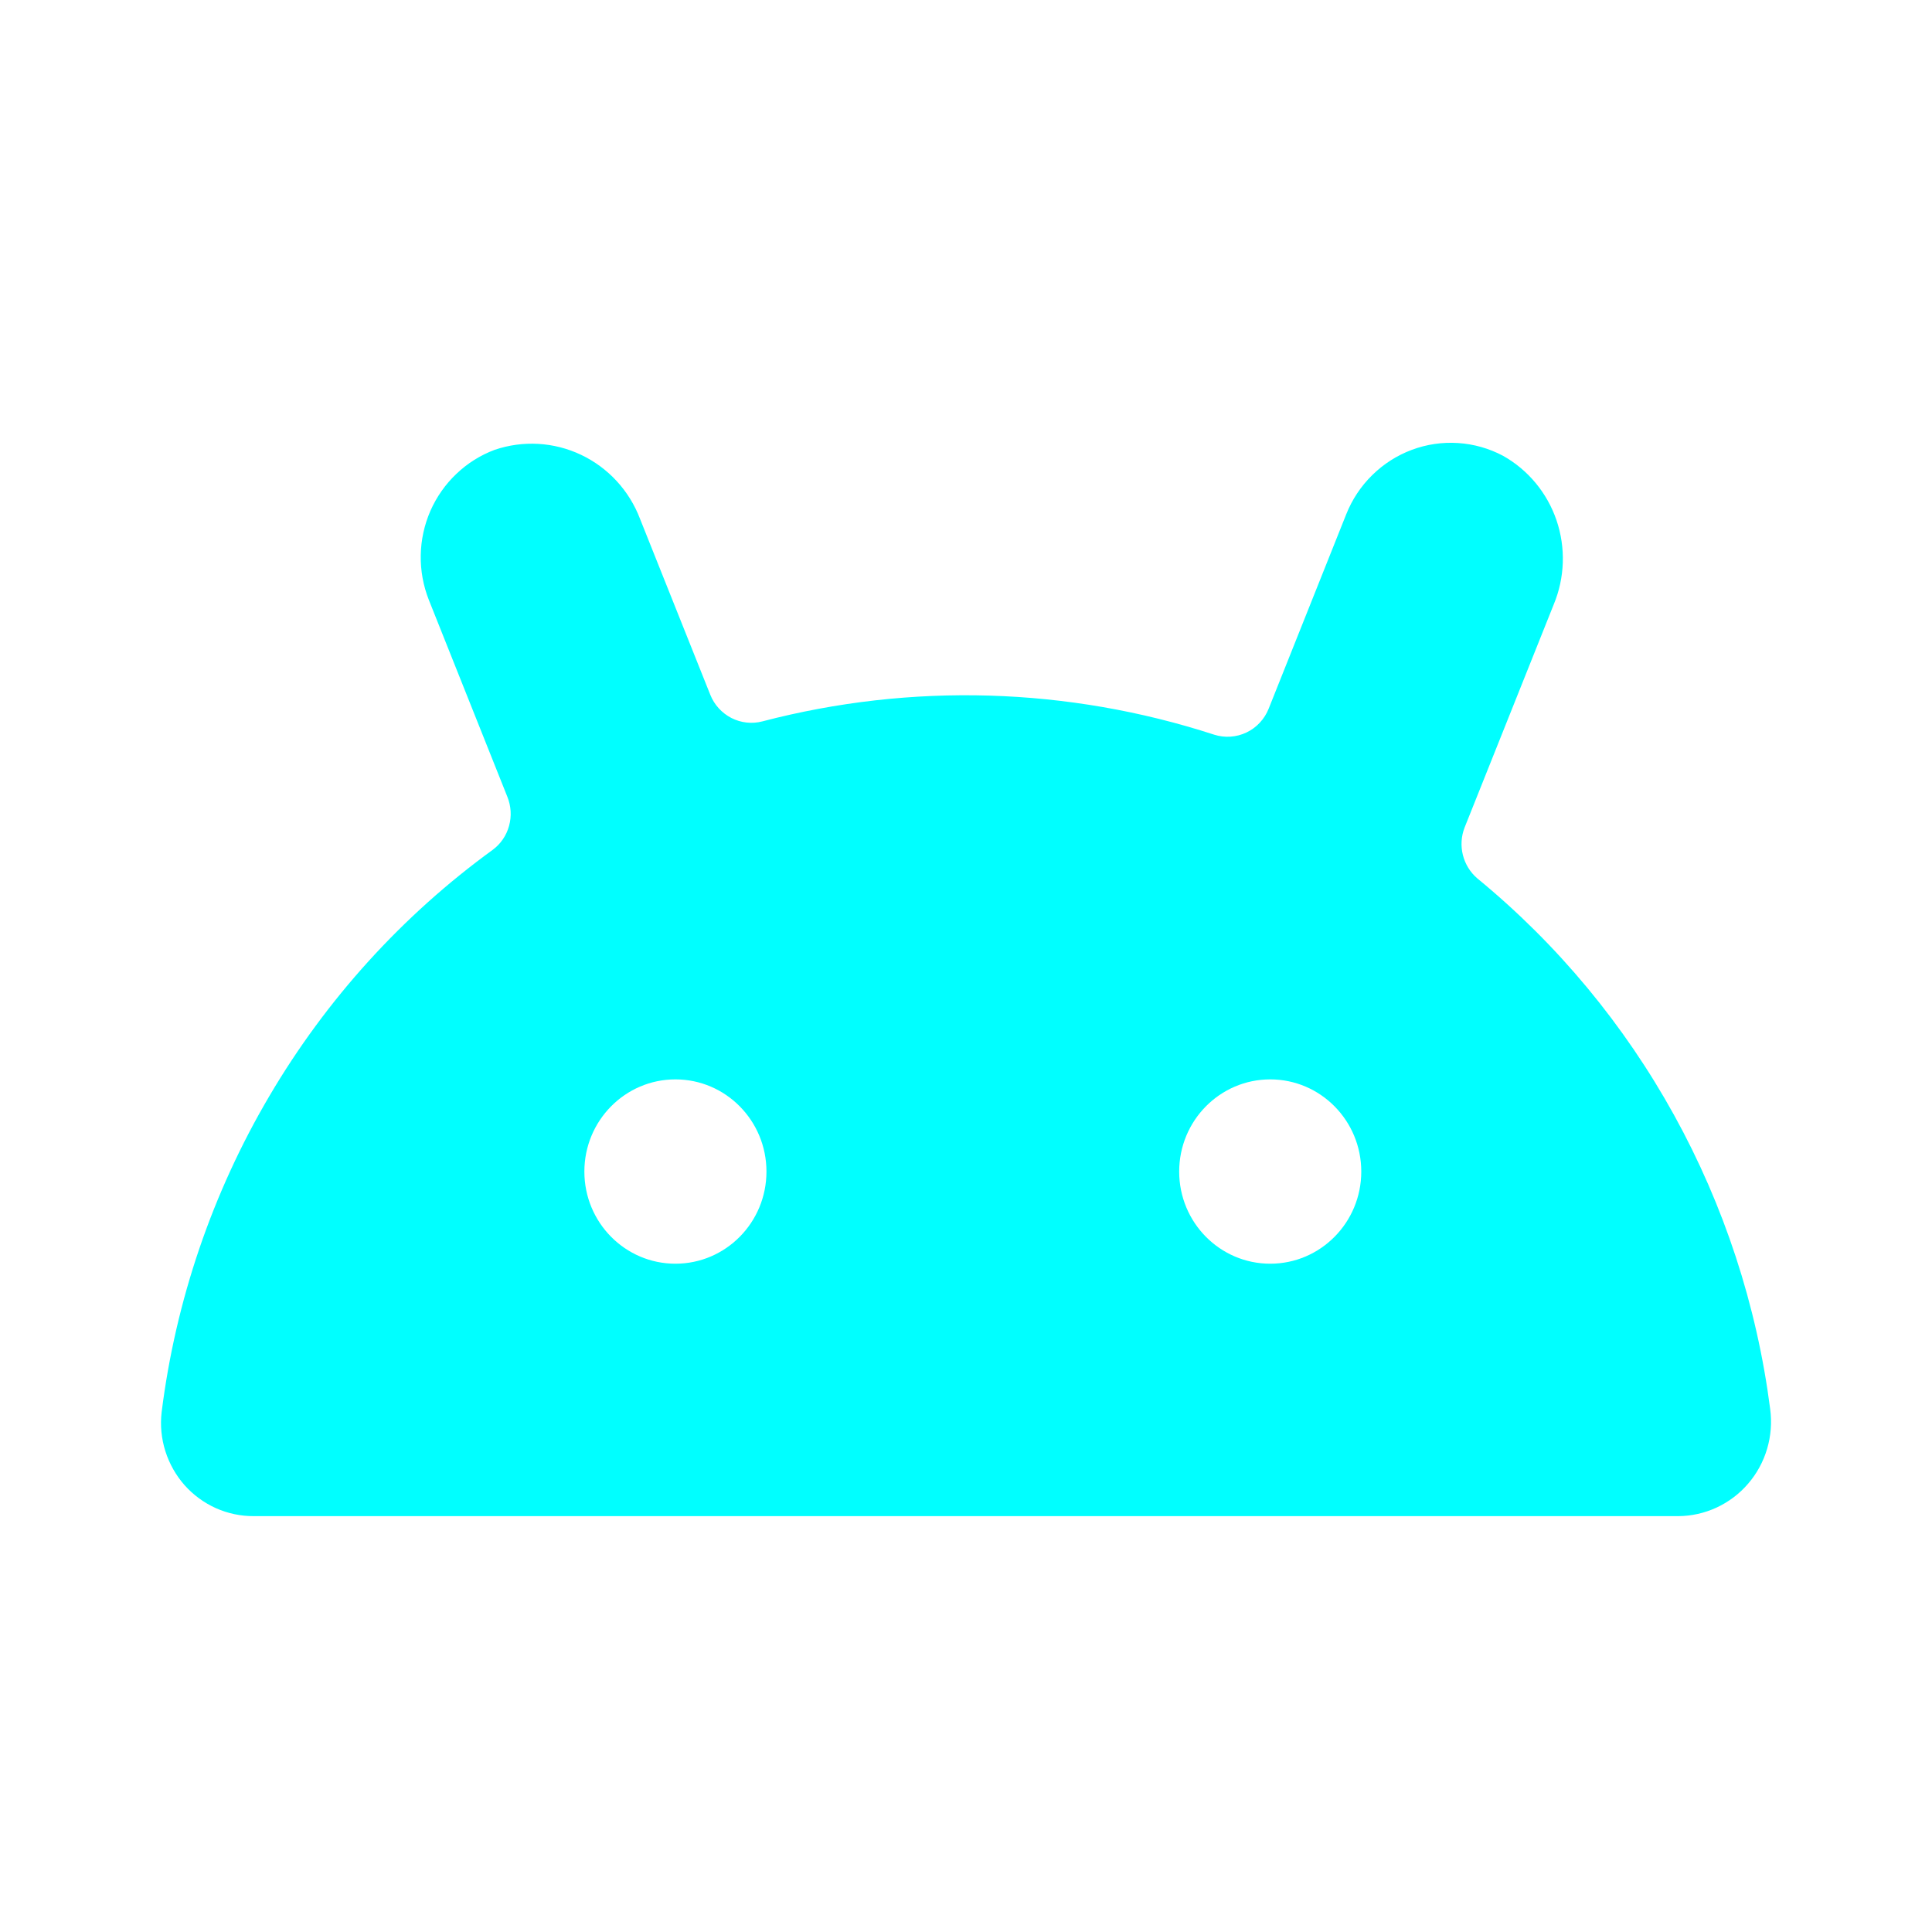 <svg width="32" height="32" viewBox="0 0 32 32" fill="none" xmlns="http://www.w3.org/2000/svg">
<path fill-rule="evenodd" clip-rule="evenodd" d="M24.258 13.707L25.735 10.011C25.919 9.568 25.935 9.072 25.781 8.618C25.626 8.164 25.311 7.783 24.896 7.55C24.665 7.427 24.411 7.355 24.15 7.338C23.89 7.321 23.629 7.359 23.384 7.451C23.139 7.542 22.916 7.685 22.729 7.869C22.541 8.053 22.394 8.275 22.297 8.52L21.014 11.736C20.945 11.91 20.814 12.052 20.646 12.132C20.478 12.212 20.286 12.225 20.109 12.168C17.686 11.381 15.093 11.304 12.629 11.948C12.456 11.994 12.273 11.973 12.114 11.892C11.955 11.81 11.83 11.673 11.764 11.506L10.601 8.594C10.423 8.126 10.073 7.746 9.624 7.533C9.175 7.32 8.662 7.291 8.192 7.451C7.957 7.539 7.742 7.674 7.56 7.848C7.377 8.021 7.231 8.23 7.129 8.461C7.028 8.693 6.973 8.943 6.969 9.196C6.964 9.45 7.01 9.701 7.103 9.937L8.403 13.196C8.465 13.349 8.476 13.518 8.432 13.678C8.389 13.837 8.294 13.977 8.162 14.075C6.664 15.163 5.404 16.552 4.461 18.155C3.517 19.757 2.909 21.54 2.677 23.391C2.652 23.608 2.673 23.828 2.739 24.036C2.805 24.244 2.913 24.436 3.057 24.599C3.202 24.762 3.379 24.891 3.576 24.98C3.774 25.068 3.987 25.113 4.203 25.112H27.796C28.016 25.111 28.233 25.062 28.432 24.97C28.632 24.877 28.81 24.743 28.954 24.575C29.099 24.407 29.206 24.21 29.269 23.997C29.332 23.784 29.349 23.56 29.32 23.34C28.876 19.888 27.14 16.741 24.469 14.549C24.351 14.448 24.268 14.313 24.23 14.162C24.192 14.011 24.202 13.852 24.258 13.707ZM12.695 19.405C12.695 20.248 12.02 20.931 11.187 20.931C10.354 20.931 9.679 20.248 9.679 19.405C9.679 18.562 10.354 17.878 11.187 17.878C12.02 17.878 12.695 18.562 12.695 19.405ZM21.039 20.931C21.872 20.931 22.547 20.248 22.547 19.405C22.547 18.562 21.872 17.878 21.039 17.878C20.206 17.878 19.531 18.562 19.531 19.405C19.531 20.248 20.206 20.931 21.039 20.931Z" fill="#00FFFF"/>
</svg>
